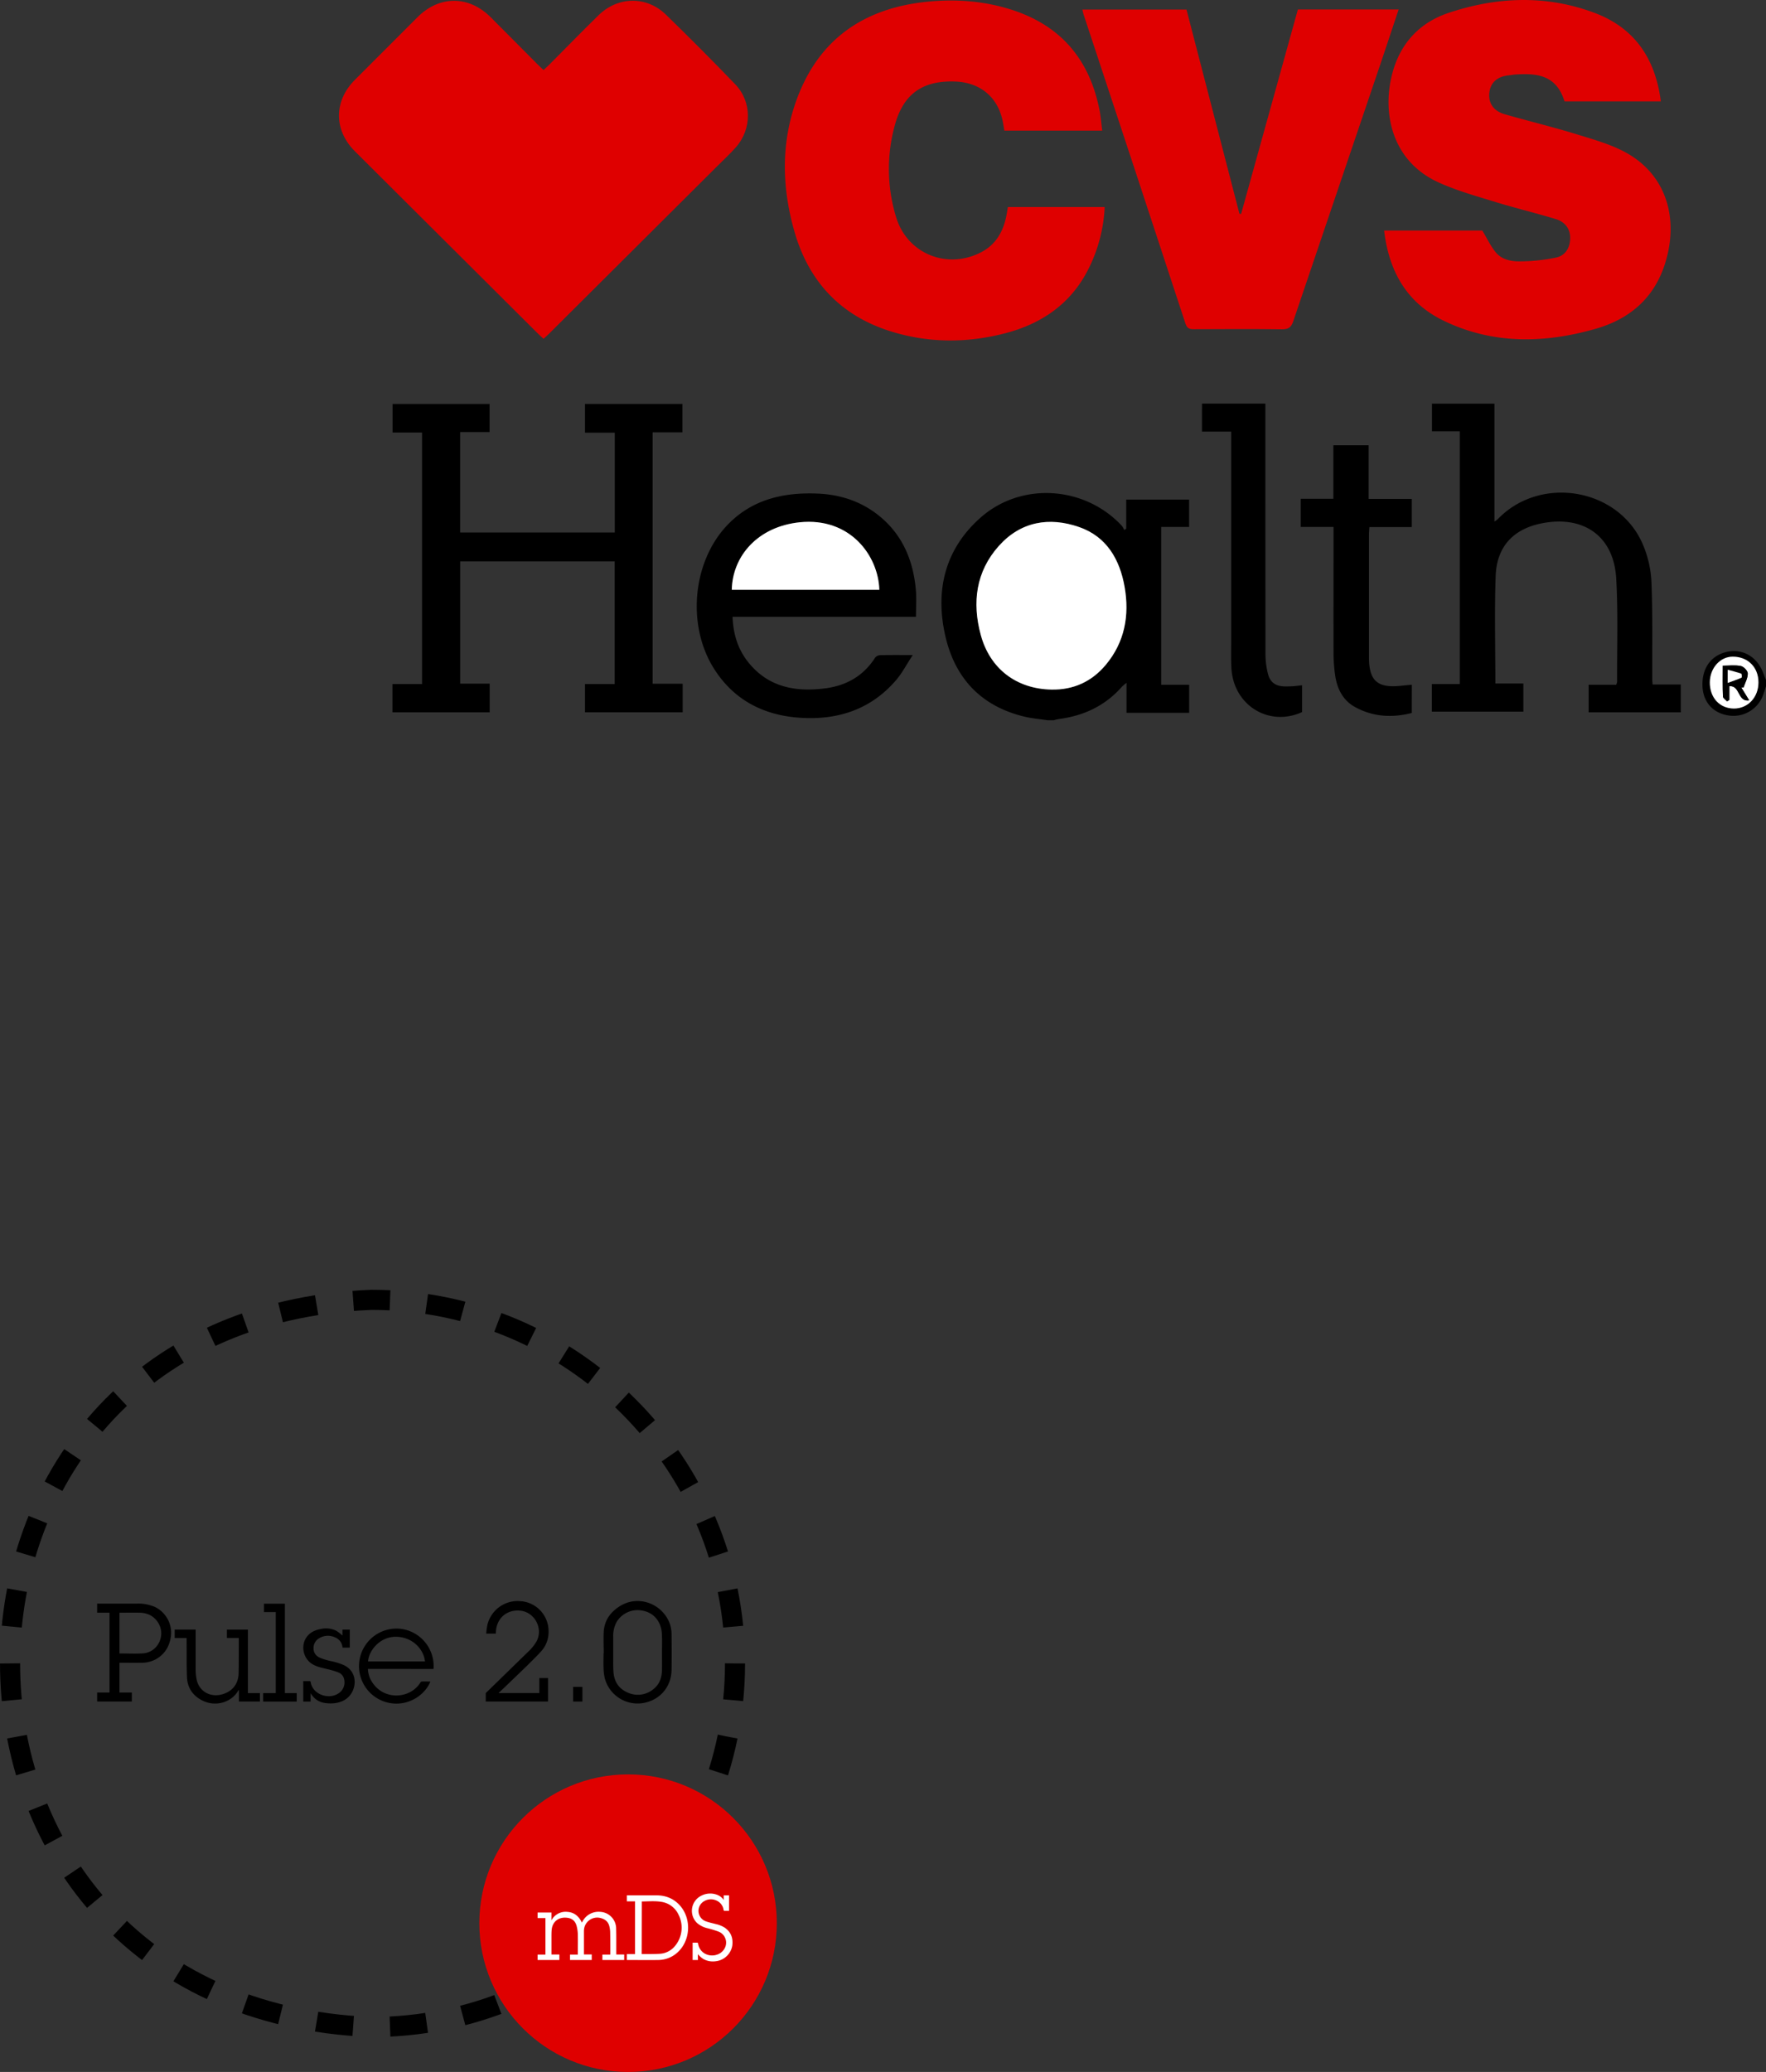 <svg id="Layer_7" data-name="Layer 7" xmlns="http://www.w3.org/2000/svg" viewBox="0 0 1142.98 1340.47"><rect x="0" y="0" width="1142.98" height="1340.47" fill="#333333" stroke="none"/><defs><style>.cls-1{fill:#df0000;}.cls-2{fill:#fff;}.cls-3{fill:none;stroke:#000;stroke-miterlimit:10;stroke-width:13px;stroke-dasharray:23.84 23.84;}</style></defs><g id="DcPYvs.tif"><path d="M1237.58-249.56c-5.09-.78-10.26-1.18-15.24-2.4-27.88-6.79-44.76-24.92-50.95-52.38-6.59-29.19-.24-55.64,22.51-76,26.47-23.7,67.78-20.91,91.9,5.11a11.45,11.45,0,0,1,1.39,2.56l1.35-.8v-18.86h40.69v17.71h-18.07v102.12h18.1v18.12h-40.54v-19.38a32.6,32.6,0,0,0-3,2.54c-10.86,12.35-24.71,18.8-40.82,20.88a32,32,0,0,0-3.35.8Zm2.52-19.84c14.23.29,26.05-5.11,35.11-15.89,12.4-14.76,15.52-32.18,12.25-50.67-3.13-17.65-11.6-32.35-29.32-38.55-19.48-6.81-37.94-3.61-52.07,12.19-14.83,16.58-17.38,36.59-11.68,57.59C1200.34-282.79,1217.53-269.82,1240.1-269.4Z" transform="translate(-559.62 715.52)"/><path d="M1702.6-271.56c-.61,1.88-1.16,3.78-1.85,5.63a20.43,20.43,0,0,1-22.6,13.25c-9.93-1.56-16.21-8.64-16.66-18.78-.49-11.39,5.2-19.68,15.25-22.21,9.51-2.4,18.7,2.05,23.06,11.24,1.06,2.23,1.87,4.57,2.8,6.87Zm-4.9-2.47c0-9.8-6.83-16.68-16.67-16.67-8.07,0-14.63,7.28-14.77,16.4-.15,10,6.25,17.06,15.52,17.13C1690.82-257.1,1697.67-264.35,1697.7-274Z" transform="translate(-559.62 715.52)"/><path class="cls-1" d="M911.42-670.2c1.55-1.46,2.89-2.67,4.16-3.94,10.47-10.51,20.81-21.14,31.42-31.51,12.56-12.28,31.06-12.6,43.59-.42q22.77,22.11,44.8,45c10.95,11.29,11,29,.46,40.88-3.75,4.23-7.92,8.09-11.94,12.09L915.17-499.82c-1.16,1.15-2.4,2.22-3.78,3.49-1.4-1.3-2.62-2.38-3.78-3.53q-59.18-58.89-118.32-117.81c-13.72-13.67-13.68-32.52,0-46.16s27.07-27.14,40.64-40.66c14.08-14,33-14,47.07-.07,10.14,10.12,20.21,20.32,30.33,30.47C908.58-672.82,909.92-671.62,911.42-670.2Z" transform="translate(-559.62 715.52)"/><path class="cls-1" d="M1634.54-649.94h-62.35c-5.07-16.46-16.88-18.49-32.1-17.35-1.32.1-2.63.37-3.95.5-7.45.76-11.81,4.63-12.59,11.2s2.6,11.91,10,14c15.66,4.5,31.52,8.31,47.08,13.12,11.07,3.42,22.58,6.61,32.49,12.33,24.87,14.35,33.55,42.22,23.89,71.91-7.17,22-23.06,35.23-44.54,41.39-33.25,9.54-66.53,10.23-98.43-5.16-24-11.57-35.51-32.06-38.58-58.36H1519c2.94,4.87,5.26,9.86,8.62,14,4.06,5,10.39,6.08,16.39,5.92a116.93,116.93,0,0,0,23-2.5c5.76-1.34,8.79-6.3,8.85-12.5.06-5.66-3-10.41-9.18-12.29-12.87-3.93-26-7.08-38.86-11-12.54-3.88-25.33-7.39-37.22-12.81-30.75-14-36.84-46.09-29.49-71.81,5.38-18.84,17.82-31.75,36.1-37.85,31.17-10.4,62.88-11.7,94-.15C1617.34-697.72,1631-677.84,1634.54-649.94Z" transform="translate(-559.62 715.52)"/><path class="cls-1" d="M1273-631h-63.34c-.43-2.38-.74-4.69-1.25-6.95-3.38-15-14.6-24.17-30.33-24.81-21.21-.87-33.82,7.91-39.37,28.44a106.49,106.49,0,0,0,.85,59.17c7.13,23.83,33.13,34.35,55.24,22.73,8.85-4.66,13.64-12.41,15.83-21.94.52-2.26.84-4.57,1.32-7.21h62.63a99.24,99.24,0,0,1-10.67,40.39c-11.22,22.15-30,35-53.26,41.14-24.92,6.57-50.13,6.59-74.93-1.24-32.27-10.2-52.75-32.31-61.93-64.43-8.24-28.8-8.86-57.91,1.82-86.4,14.61-38.94,44.13-58.35,84.48-62.33,18.33-1.81,36.63-.44,54.34,5.25,32.48,10.45,50.94,33.06,57.06,66.23C1272.14-639.2,1272.41-635.38,1273-631Z" transform="translate(-559.62 715.52)"/><path class="cls-1" d="M1327.54-709.32l34.25,132.05,1.09.17,36.75-132.3h65.21c-4,11.9-7.75,23.39-11.64,34.86q-28.29,83.38-56.55,166.8c-1.35,4-3.11,5.31-7.31,5.26-19-.24-38-.15-57-.06-2.77,0-4.42-.43-5.44-3.54Q1294-606.32,1260.81-706.51c-.25-.78-.38-1.6-.66-2.81Z" transform="translate(-559.62 715.52)"/><path d="M957.51-371v-64.6H938.24v-18.6h63.07v18.36H982v162.68h19.46v18.45H938.24V-273h19.21v-79.33h-100v79.1h19.1v18.55H813.63V-273h19.15v-162.7H813.69v-18.47H876.5V-436H857.43v65Z" transform="translate(-559.62 715.52)"/><path d="M1545.56-273.33v18.24h-59.24V-273h18.1V-436.47h-18v-17.9h40.42v76.29a19.91,19.91,0,0,0,2.08-1.49c27.44-28.68,78-20.34,93.82,15.92a69.91,69.91,0,0,1,5.71,24.56c.87,21,.44,42,.54,63,0,1,.12,1.94.22,3.41h18.23v18h-59.62v-17.83h17.82a8,8,0,0,0,.6-1.84c-.1-22.33.69-44.71-.59-67-1.56-26.92-20.54-40.62-47.18-35.79-19,3.44-30.13,14.87-30.83,34.22-.83,22.93-.2,45.92-.2,69.58Z" transform="translate(-559.62 715.52)"/><path d="M1152.45-316.47H1033.74c.42,11.18,3.45,21,10.15,29.37,13,16.26,30.71,19.41,50,16.89,13.46-1.76,24.56-8,32.09-19.78a4.52,4.52,0,0,1,3.23-1.66c6.48-.16,13-.08,21.16-.08-4,6.05-6.84,11.61-10.8,16.23-16.49,19.22-38.22,26.06-62.69,24.3-23.53-1.7-42.83-11.76-55.56-32.38-16.87-27.33-13.64-67.18,7.9-91,16-17.63,37-22.61,59.91-21.59,15.63.7,29.73,5.73,41.55,16.12,14,12.35,20.24,28.56,21.74,46.78C1152.83-327.82,1152.45-322.34,1152.45-316.47Zm-23.71-17.48c-.68-22.25-19.06-47-51.57-43.67-27.09,2.81-43.46,21.79-43.93,43.67Z" transform="translate(-559.62 715.52)"/><path d="M1473.33-254.26c-12.94,3.3-25.18,2.45-36.62-3.79-8-4.36-11.78-12-13-20.82a101.51,101.51,0,0,1-1-13.94c-.09-25.33,0-50.65,0-76v-5.8h-21.22v-18.23h21.1v-34.63h22.83v34.74h27.92v18.18h-27.43c-.11,2-.28,3.58-.28,5.17q0,39.5,0,79c0,15.3,5.44,20.12,20.63,18.54,2.27-.24,4.55-.45,7.1-.7Z" transform="translate(-559.62 715.52)"/><path d="M1337.58-454.41h41v6q0,78.19.07,156.4a52.77,52.77,0,0,0,1.58,12.3c1.4,5.69,5,8.18,10.92,8.27,1.83,0,3.67,0,5.49-.13s3.63-.39,5.68-.62v17.37c-21.43,9.71-44.24-4.32-45.7-28.2-.37-6-.17-12-.17-18q0-64.71,0-129.42v-5.85h-18.88Z" transform="translate(-559.62 715.52)"/><path class="cls-2" d="M1240.1-269.4c-22.57-.42-39.76-13.39-45.71-35.33-5.7-21-3.15-41,11.68-57.59,14.13-15.8,32.59-19,52.07-12.19,17.72,6.2,26.19,20.9,29.32,38.55,3.27,18.49.15,35.91-12.25,50.67C1266.15-274.51,1254.33-269.11,1240.1-269.4Z" transform="translate(-559.62 715.52)"/><path class="cls-2" d="M1697.7-274c0,9.68-6.88,16.93-15.92,16.86-9.27-.07-15.67-7.13-15.52-17.13.14-9.12,6.7-16.4,14.77-16.4C1690.87-290.71,1697.74-283.83,1697.7-274Zm-11.09,3.28,1.47-.09c1-3,2.73-6,2.73-9,0-1.7-2.63-4.48-4.47-4.85-3.75-.76-7.76-.23-11.74-.23,0,7-.13,13.5.13,19.95,0,1.09,1.75,2.1,2.68,3.15l1.49-1v-8.86c7.15-.52,5.13,10.36,12.83,9.21Z" transform="translate(-559.62 715.52)"/><path class="cls-2" d="M1128.74-333.95h-95.5c.47-21.88,16.84-40.86,43.93-43.67C1109.68-381,1128.06-356.2,1128.74-333.95Z" transform="translate(-559.62 715.52)"/><path d="M1686.61-270.75l5.12,8.36c-7.7,1.15-5.68-9.73-12.83-9.21v8.86l-1.49,1c-.93-1.05-2.64-2.06-2.68-3.15-.26-6.45-.13-12.91-.13-19.95,4,0,8-.53,11.74.23,1.84.37,4.46,3.15,4.47,4.85,0,3-1.72,6-2.73,9Zm-8.8-2.95c3.51-1.28,6.29-2.21,9-3.4.3-.14.18-2.45-.16-2.57-2.73-1-5.56-1.66-8.8-2.55Z" transform="translate(-559.62 715.52)"/><path class="cls-2" d="M1677.81-273.7v-8.52c3.24.89,6.07,1.58,8.8,2.55.34.12.46,2.43.16,2.57C1684.1-275.91,1681.32-275,1677.81-273.7Z" transform="translate(-559.62 715.52)"/></g><path class="cls-3" d="M1035.33,360.64c0,129.92-105.31,235.23-235.22,235.23-312-12.39-311.94-458.11,0-470.45,129.91,0,235.22,105.31,235.22,235.22Z" transform="translate(-559.62 715.52)"/><circle class="cls-1" cx="406.5" cy="1244.21" r="96.26"/><g id="a4T58s"><path d="M636.94,360.23v19.26h8v5.79H622.5v-5.79h8V327.82h-8v-5.89h25.87a27.5,27.5,0,0,1,11.12,2,18.53,18.53,0,0,1,10.76,19c-.86,6.67-4,11.88-10,15.15a19.73,19.73,0,0,1-9.18,2.14c-4.29.07-8.58,0-12.87,0Zm0-6.05c5.17,0,10.28.31,15.33-.06,9.39-.71,14.7-11.32,9.93-19.45-2.72-4.62-6.94-6.71-12.17-6.84-4.15-.1-8.3,0-12.45,0-.19,0-.39,0-.64.06Z" transform="translate(-559.62 715.52)"/><path d="M950.36,354.17c0-4.67-.23-9.35,0-14,.43-7.34,4.3-12.73,10.42-16.57,11-6.9,24.78-2.56,30.84,8.05a20.26,20.26,0,0,1,2.64,9.9c.08,7.77.12,15.55,0,23.32-.17,11.43-8.14,20.15-19.52,21.57A22,22,0,0,1,951,370.1a34.59,34.59,0,0,1-.75-6.83c-.12-3,0-6.07,0-9.1Zm37.7-.72h0c0-3.9.15-7.82-.06-11.71a18.73,18.73,0,0,0-1.38-6.47c-2.35-5.31-6.64-8.23-12.4-9a15.94,15.94,0,0,0-15.43,7.38,18.93,18.93,0,0,0-2.29,9.85c0,4.53,0,9.07,0,13.6,0,3.2-.07,6.43.22,9.61.56,6,3.61,10.44,9.2,12.8a15.68,15.68,0,0,0,16.3-2c4.19-3.12,5.75-7.57,5.84-12.62C988.11,361.05,988.06,357.25,988.06,353.45Z" transform="translate(-559.62 715.52)"/><path d="M882.48,379.81h26.19v-9.72h5.63v15.19H874c0-1.72,0-3.48,0-5.24,0-.28.36-.57.6-.8l27-26.3a28.53,28.53,0,0,0,5.17-6.4c4.59-8.17-.85-18.89-10.16-20-8.61-1-15.36,4.53-16,13.17,0,.52-.07,1-.11,1.66h-6.2A46,46,0,0,1,875,336a20.09,20.09,0,0,1,21.2-15.66,19.42,19.42,0,0,1,18.45,19.25,18.5,18.5,0,0,1-5,13.45c-2.89,3.16-6,6.16-9,9.15-5.8,5.64-11.66,11.22-17.5,16.82a8.15,8.15,0,0,1-.76.55Z" transform="translate(-559.62 715.52)"/><path d="M797.75,364.18a16.43,16.43,0,0,0,2.6,8.39c7.69,12.28,24.86,11.08,31.4.36a1.22,1.22,0,0,1,.76-.58c1.87-.05,3.74,0,5.66,0-3.35,8.57-14.3,16.42-27,13.77a24.28,24.28,0,0,1,8.13-47.83,24.31,24.31,0,0,1,20.91,25.92Zm.09-4.84h36.85c-1-8.6-8.89-16.19-19.42-15.94C805.25,343.64,798.24,352.51,797.84,359.34Z" transform="translate(-559.62 715.52)"/><path d="M714.14,344.17h-7.66v-5.42h13.58v41.11h7.81v5.43h-13.6v-7.52c-.29.32-.41.41-.49.53-4.56,7.78-15.06,10.76-23.76,6.05-5.82-3.15-9.1-8.15-9.38-14.73-.32-7.38-.18-14.78-.24-22.17,0-1,0-2.09,0-3.25h-7.71v-5.46h13.57V340c0,8.13-.06,16.26,0,24.38a30.79,30.79,0,0,0,.76,7.25c1.89,7.48,9.16,11.24,16.8,8.89,6.27-1.92,10-6.64,10.22-13.25.18-7.5.11-15,.15-22.49A5.65,5.65,0,0,0,714.14,344.17Z" transform="translate(-559.62 715.52)"/><path d="M781.26,342.58v-3.82H786v11.66h-4.7a7.57,7.57,0,0,0-4.82-6.62,10.9,10.9,0,0,0-10.86.91c-3.9,2.62-4.61,9.59.73,12.11a41.22,41.22,0,0,0,7.54,2.34,40,40,0,0,1,8.54,2.7c7.32,3.69,8,11.53,5.24,17-2.35,4.65-6.41,6.78-11.27,7.49a23.81,23.81,0,0,1-6.74-.16,12.17,12.17,0,0,1-8.21-5.11c-.23-.31-.44-.61-.81-1.13v5.35h-4.75V372.08c1.44,0,2.86,0,4.28,0,.19,0,.48.38.52.62,1.22,8,11.49,11.55,17.89,7.39a8.43,8.43,0,0,0,3.74-9.33,6,6,0,0,0-3.67-4.29,54.84,54.84,0,0,0-6.76-2.05c-3.35-.83-6.76-1.4-9.81-3.15-6.53-3.72-8.22-12.87-3.36-18.49,2.32-2.69,5.46-3.9,8.86-4.48a14.51,14.51,0,0,1,10,1.41A32.66,32.66,0,0,1,781.26,342.58Z" transform="translate(-559.62 715.52)"/><path d="M729.92,379.86h8.18V327.43h-7.65V322H744v57.85h7.66v5.45H729.92Z" transform="translate(-559.62 715.52)"/><path d="M936.56,385.3h-6v-9.5h6Z" transform="translate(-559.62 715.52)"/></g><g id="fftQw8"><path class="cls-2" d="M958.49,548.94h5.12v3.57H949.5V549h5.06a5.26,5.26,0,0,0,.06-.6c0-4.65,0-9.31-.09-14a17.75,17.75,0,0,0-.49-3.54c-.71-3.26-3-4.9-6.06-5.59a8.59,8.59,0,0,0-10.09,6,10.2,10.2,0,0,0-.34,2.52c0,4.88,0,9.77,0,14.65,0,.14,0,.27,0,.49h5.05v3.6H928.53V549h5.07c0-.27,0-.47,0-.66,0-4.13.07-8.25,0-12.37a25.23,25.23,0,0,0-.71-5.18c-.9-3.7-3.16-5.45-7-5.67-5.09-.3-8.76,2.81-9.22,7.89-.16,1.7-.13,3.41-.14,5.11,0,3.34,0,6.68,0,10v.82h5.11v3.59H907.57V549h5.06V525.39h-5.06v-3.61h8.95v5.08a10.37,10.37,0,0,1,10.24-5.5c4.56.29,7.52,2.87,9.46,6.93a4.25,4.25,0,0,0,.25-.4,11.74,11.74,0,0,1,11.71-6.54,10.88,10.88,0,0,1,10.22,10.88c.14,5.25.07,10.5.09,15.75Z" transform="translate(-559.62 715.52)"/><path class="cls-2" d="M965.32,552.52v-3.8h5.31V514.56h-5.3v-3.88h19.12c5.92,0,11,1.95,15.09,6.41,8.27,9.13,6.91,24.41-2.83,31.69a18.59,18.59,0,0,1-11.07,3.73c-6.68.11-13.36,0-20,0Zm9.6-3.91c.09,0,.13.07.17.07,3.77,0,7.55.05,11.32-.18A13.64,13.64,0,0,0,996,544a18.5,18.5,0,0,0,2.8-20.77,14.6,14.6,0,0,0-10.8-8.29c-4.3-.76-8.67-.33-13-.3Z" transform="translate(-559.62 715.52)"/><path class="cls-2" d="M1011.33,548.72v3.8h-3.43V541.31c1.07,0,2.12,0,3.17,0,.14,0,.34.42.39.66a8.74,8.74,0,0,0,4,6.19c4.2,2.63,10.15,1.46,12.74-2.51a7.66,7.66,0,0,0-3.3-11.42,65.11,65.11,0,0,0-7.43-2.28,15.66,15.66,0,0,1-6.66-3.34,10.91,10.91,0,0,1,2.92-17.8,12.47,12.47,0,0,1,10.69-.2,8.52,8.52,0,0,1,3.59,3.1v-3h3.48v10c-1.07,0-2.1,0-3.13,0-.15,0-.38-.33-.42-.54a7.72,7.72,0,0,0-4.35-6,8.65,8.65,0,0,0-8.34.34,7.19,7.19,0,0,0,1,12.9c2.13.78,4.37,1.25,6.57,1.83a18.7,18.7,0,0,1,5.45,2.09c4.35,2.78,5.92,6.8,5.31,11.85a12.22,12.22,0,0,1-10.66,10.12,12.74,12.74,0,0,1-8-1.39A14.52,14.52,0,0,1,1011.33,548.72Z" transform="translate(-559.62 715.52)"/></g></svg>